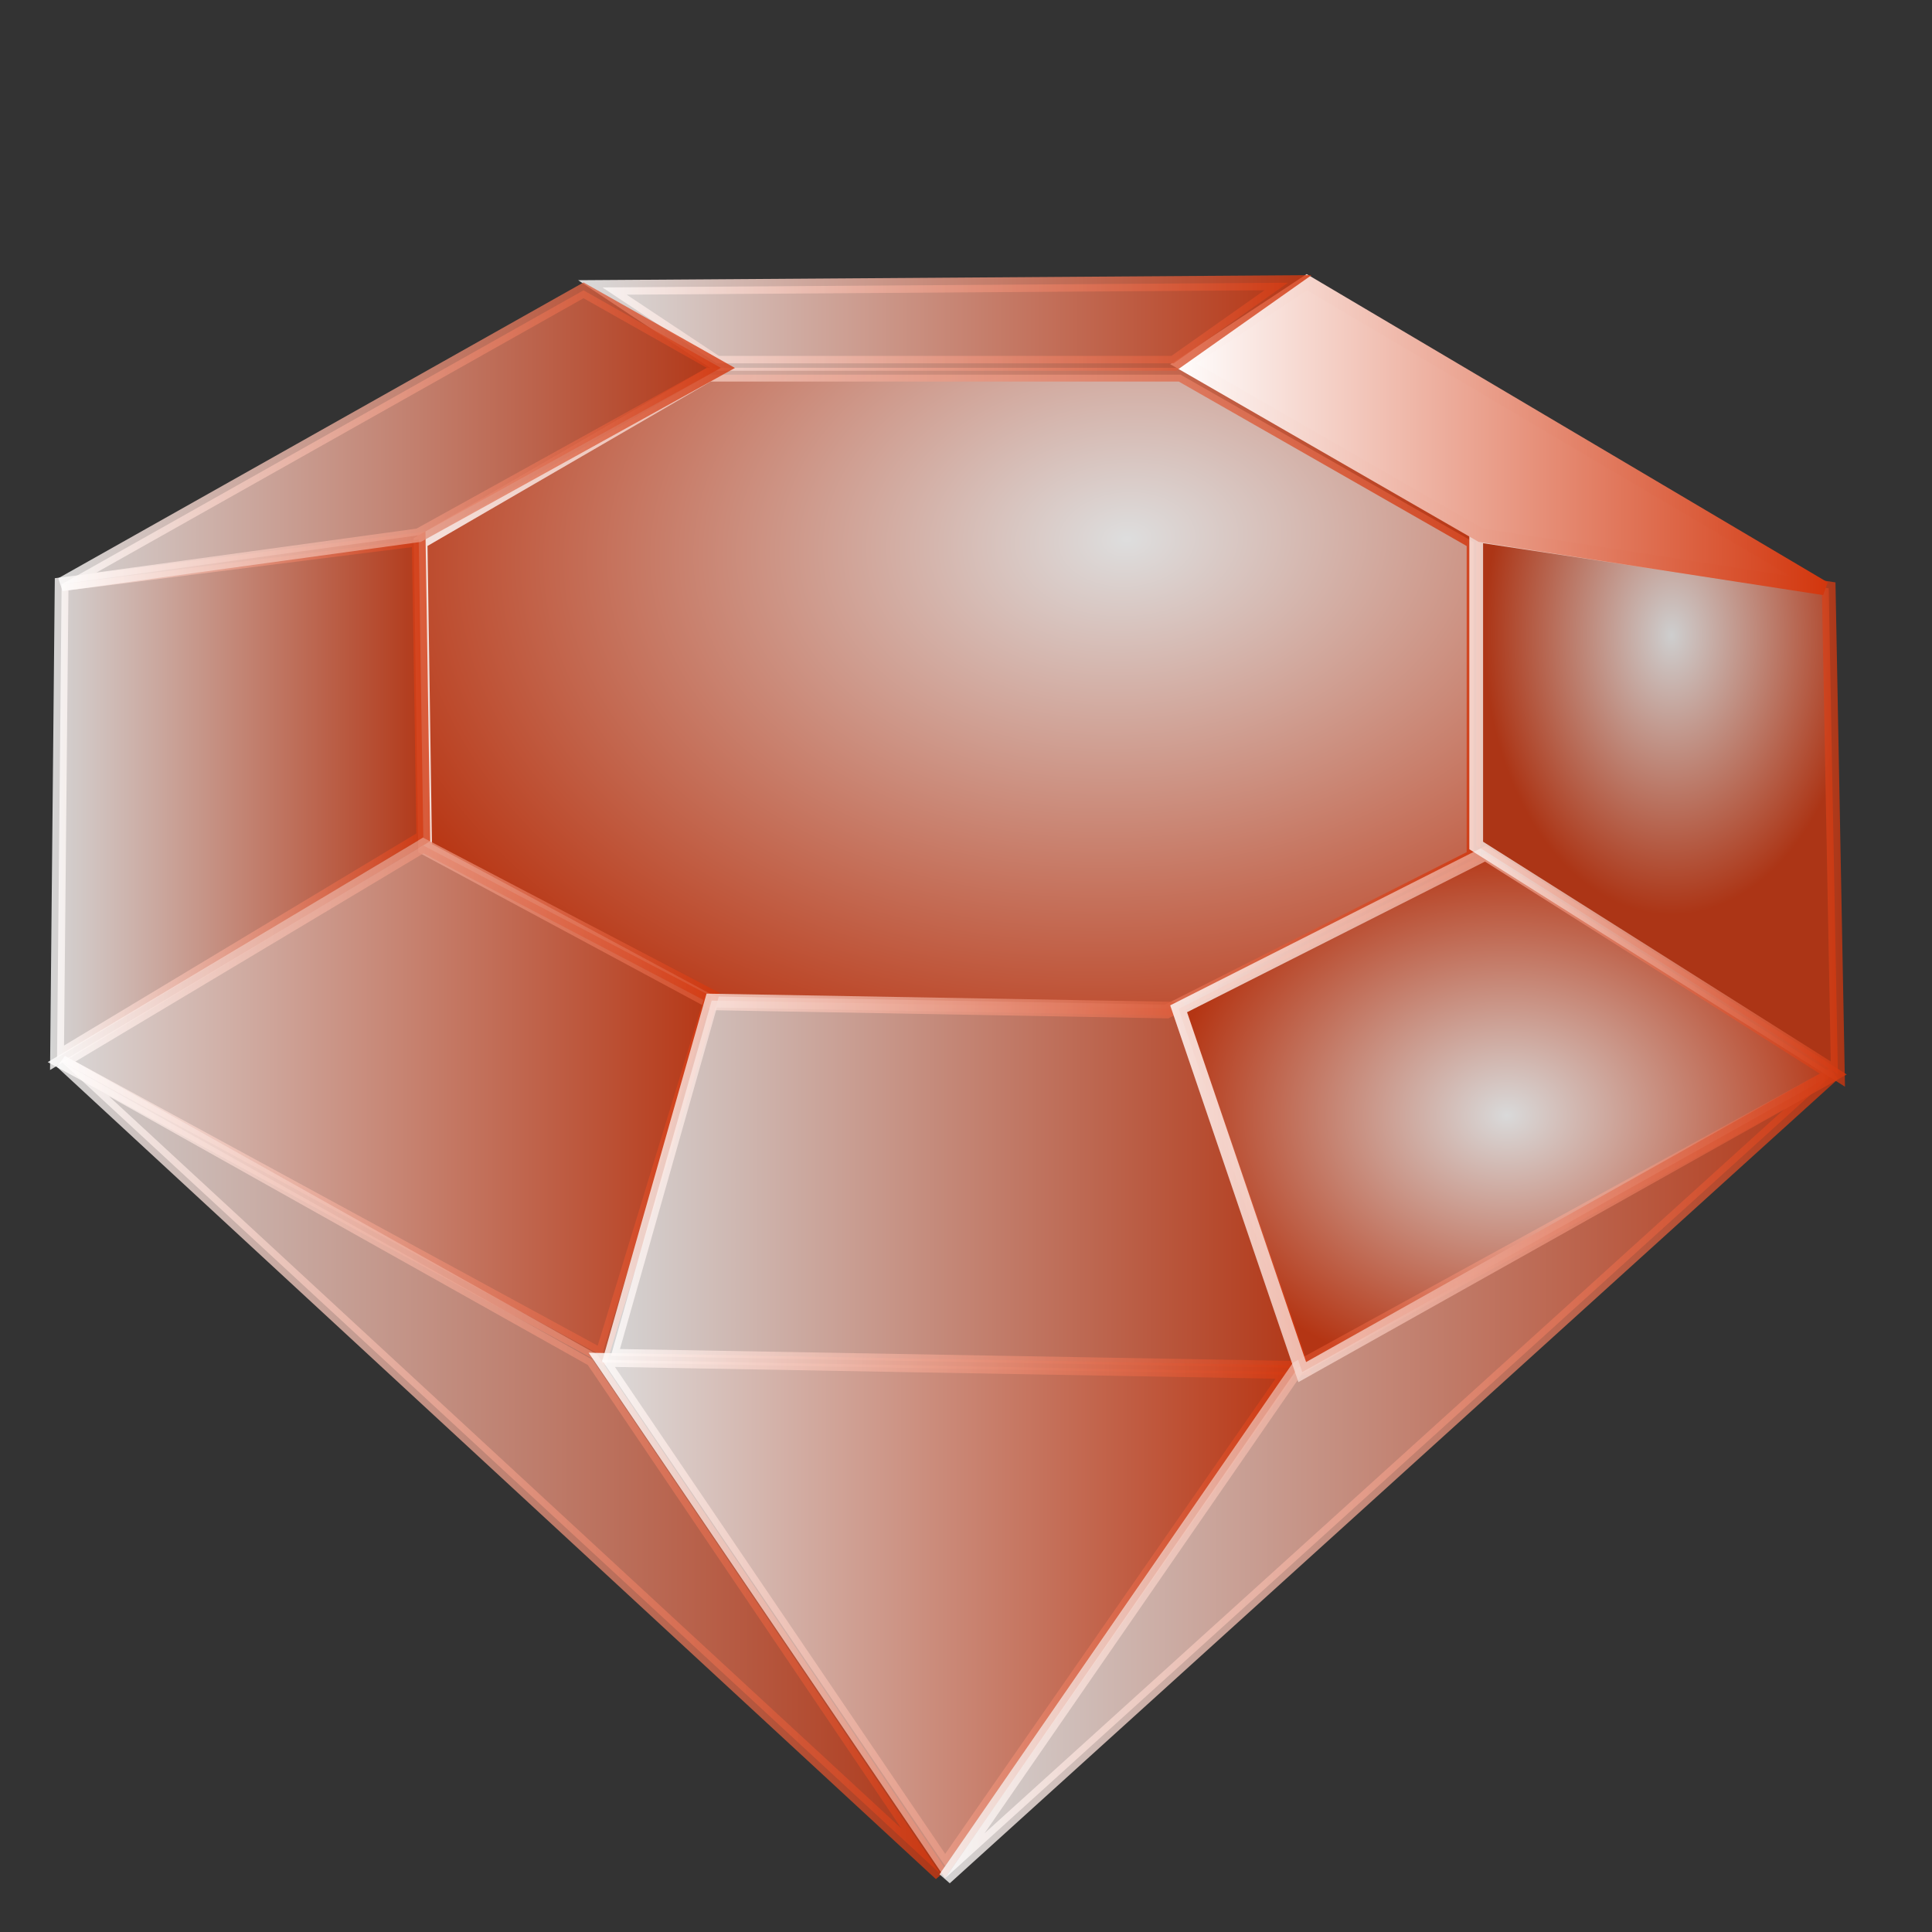 <?xml version="1.0" encoding="UTF-8" standalone="no"?>
<!-- Created with Inkscape (http://www.inkscape.org/) -->

<svg
   xmlns:dc="http://purl.org/dc/elements/1.1/"
   xmlns:cc="http://creativecommons.org/ns#"
   xmlns:rdf="http://www.w3.org/1999/02/22-rdf-syntax-ns#"
   xmlns:svg="http://www.w3.org/2000/svg"
   xmlns="http://www.w3.org/2000/svg"
   xmlns:xlink="http://www.w3.org/1999/xlink"
   xmlns:sodipodi="http://sodipodi.sourceforge.net/DTD/sodipodi-0.dtd"
   xmlns:inkscape="http://www.inkscape.org/namespaces/inkscape"
   width="255"
   height="255"
   viewBox="0 0 67.469 67.469"
   version="1.1"
   id="svg8"
   inkscape:version="0.92.5 (2060ec1f9f, 2020-04-08)"
   sodipodi:docname="beryl.svg">
  <rect x="0" y="0" width="67.469" height="67.469" fill="#333333" stroke="none"/>
  <defs
     id="defs2">
    <linearGradient
       id="linearGradient1676">
      <stop
         style="stop-color:#ffffff;stop-opacity:1"
         offset="0"
         id="stop1672" />
      <stop
         style="stop-color:#d2360d;stop-opacity:1"
         offset="1"
         id="stop1674" />
    </linearGradient>
    <clipPath
       clipPathUnits="userSpaceOnUse"
       id="clipPath2059">
      <path
         d="m -10.1,231.685 c 3.559,2.506 4.832,-0.585 2.965,-3.064 -3.182,-4.225 -6.444,-9.84 -12.355,-15.913 -2.595,-2.669 -11.861,-7.808 -11.861,-7.808 0,0 -0.115,-2.188 -0.099,-3.064 0.011,-0.582 -0.566,-0.564 -0.89,-0.297 -0.782,0.645 -2.471,2.57 -2.471,2.57 l -1.68,-0.099 -1.087,-1.581 c -0.297,-0.411 -0.636,-0.346 -0.89,0 -0.545,1.85 -0.879,3.885 -3.459,3.954 l 4.448,3.954 c 7.766,1.553 15.579,5.585 20.262,14.332 0,0 4.526,5.194 7.116,7.018 z"
         id="path2061"
         sodipodi:nodetypes="csscsscccccccs"
         inkscape:connector-curvature="0"
         stroke-dasharray="none"
         stroke-opacity="1"
         fill="#ffffff"
         fill-rule="evenodd"
         stroke="none"
         stroke-linejoin="miter"
         fill-opacity="1"
         stroke-linecap="butt"
         stroke-width="0.048"
         stroke-miterlimit="4" />
    </clipPath>
    <clipPath
       id="clipPath2059-5"
       clipPathUnits="userSpaceOnUse">
      <path
         stroke-miterlimit="4"
         stroke-width="0.048"
         stroke-linecap="butt"
         fill-opacity="1"
         stroke-linejoin="miter"
         stroke="none"
         fill-rule="evenodd"
         fill="#ffffff"
         stroke-opacity="1"
         stroke-dasharray="none"
         inkscape:connector-curvature="0"
         sodipodi:nodetypes="csscsscccccccs"
         id="path2061-3"
         d="m -10.1,231.685 c 3.559,2.506 4.832,-0.585 2.965,-3.064 -3.182,-4.225 -6.444,-9.84 -12.355,-15.913 -2.595,-2.669 -11.861,-7.808 -11.861,-7.808 0,0 -0.115,-2.188 -0.099,-3.064 0.011,-0.582 -0.566,-0.564 -0.89,-0.297 -0.782,0.645 -2.471,2.57 -2.471,2.57 l -1.68,-0.099 -1.087,-1.581 c -0.297,-0.411 -0.636,-0.346 -0.89,0 -0.545,1.85 -0.879,3.885 -3.459,3.954 l 4.448,3.954 c 7.766,1.553 15.579,5.585 20.262,14.332 0,0 4.526,5.194 7.116,7.018 z" />
    </clipPath>
    <clipPath
       id="clipPath">
      <path
         fill-opacity="0.95"
         stroke="none"
         fill="#1b1b1b"
         sodipodi:nodetypes="csssscc"
         inkscape:connector-curvature="0"
         id="rect5264"
         d="m -515.73,435.564 v 5.838 c 0,9.743 -7.844,17.587 -17.587,17.587 h -135.051 c -9.743,0 -17.587,-7.844 -17.587,-17.587 v -5.838 z" />
    </clipPath>
    <clipPath
       clipPathUnits="userSpaceOnUse"
       id="clipPath2059-7">
      <path
         d="m -10.1,231.685 c 3.559,2.506 4.832,-0.585 2.965,-3.064 -3.182,-4.225 -6.444,-9.84 -12.355,-15.913 -2.595,-2.669 -11.861,-7.808 -11.861,-7.808 0,0 -0.115,-2.188 -0.099,-3.064 0.011,-0.582 -0.566,-0.564 -0.89,-0.297 -0.782,0.645 -2.471,2.57 -2.471,2.57 l -1.68,-0.099 -1.087,-1.581 c -0.297,-0.411 -0.636,-0.346 -0.89,0 -0.545,1.85 -0.879,3.885 -3.459,3.954 l 4.448,3.954 c 7.766,1.553 15.579,5.585 20.262,14.332 0,0 4.526,5.194 7.116,7.018 z"
         id="path2061-5"
         sodipodi:nodetypes="csscsscccccccs"
         inkscape:connector-curvature="0"
         stroke-dasharray="none"
         stroke-opacity="1"
         fill="#ffffff"
         fill-rule="evenodd"
         stroke="none"
         stroke-linejoin="miter"
         fill-opacity="1"
         stroke-linecap="butt"
         stroke-width="0.048"
         stroke-miterlimit="4" />
    </clipPath>
    <clipPath
       clipPathUnits="userSpaceOnUse"
       id="clipPath1162">
      <path
         stroke-miterlimit="4"
         stroke-width="0.071"
         stroke-linecap="round"
         fill-opacity="0.347"
         stroke-linejoin="round"
         stroke="none"
         fill="#000000"
         stroke-opacity="1"
         stroke-dasharray="none"
         inkscape:connector-curvature="0"
         d="m -65.65,239.846 c -9.358,0 -16.952,7.594 -16.952,16.952 0,9.358 7.594,16.941 16.952,16.941 0.292,0 0.579,-0.008 0.868,-0.022 2.123,-0.108 4.148,-0.606 5.995,-1.424 l 2.67,3.971 c -0.226,0.495 -0.245,0.964 -0.011,1.313 l 15.673,23.326 c 0.495,0.737 1.944,0.632 3.248,-0.245 1.304,-0.876 1.964,-2.177 1.468,-2.914 L -51.423,274.417 c -0.233,-0.347 -0.683,-0.499 -1.224,-0.478 l -2.558,-3.804 c 3.96,-3.1 6.507,-7.92 6.507,-13.337 0,-9.358 -7.594,-16.952 -16.952,-16.952 z m 0,2.581 c 7.929,0 14.371,6.442 14.371,14.371 0,7.929 -6.442,14.36 -14.371,14.36 -7.929,0 -14.349,-6.431 -14.349,-14.36 0,-0.248 -0.001,-0.489 0.011,-0.734 0.384,-7.586 6.657,-13.637 14.338,-13.637 z"
         id="path1164" />
    </clipPath>
    <inkscape:perspective
       id="perspective62"
       inkscape:persp3d-origin="128 : 85.333333 : 1"
       inkscape:vp_z="256 : 128 : 1"
       inkscape:vp_y="0 : 1000 : 0"
       inkscape:vp_x="0 : 128 : 1"
       sodipodi:type="inkscape:persp3d" />
    <linearGradient
       id="linearGradient2766">
      <stop
         id="stop2768"
         offset="0"
         style="stop-color:#010000;stop-opacity:1;" />
      <stop
         id="stop2770"
         offset="1"
         style="stop-color:#901e00;stop-opacity:0;" />
    </linearGradient>
    <linearGradient
       gradientTransform="matrix(0.522,0,0,0.484,-0.648,236.409)"
       y2="17.33"
       x2="49.945"
       y1="17.33"
       x1="4.886"
       gradientUnits="userSpaceOnUse"
       id="linearGradient1984"
       xlink:href="#linearGradient1676"
       inkscape:collect="always" />
    <linearGradient
       gradientTransform="matrix(0.522,0,0,0.484,-0.648,236.409)"
       y2="9.09"
       x2="87.923"
       y1="9.09"
       x1="41.028"
       gradientUnits="userSpaceOnUse"
       id="linearGradient1987"
       xlink:href="#linearGradient1676"
       inkscape:collect="always" />
    <linearGradient
       gradientTransform="matrix(0.522,0,0,0.484,-0.648,236.409)"
       y2="17.184"
       x2="123.759"
       y1="17.184"
       x1="79.926"
       gradientUnits="userSpaceOnUse"
       id="linearGradient1990"
       xlink:href="#linearGradient1676"
       inkscape:collect="always" />
    <linearGradient
       gradientTransform="matrix(0.522,0,0,0.484,-0.648,236.409)"
       y2="92.235"
       x2="124.364"
       y1="92.235"
       x1="63.995"
       gradientUnits="userSpaceOnUse"
       id="linearGradient1999"
       xlink:href="#linearGradient1676"
       inkscape:collect="always" />
    <linearGradient
       gradientTransform="matrix(0.522,0,0,0.484,-0.648,236.409)"
       y2="102.097"
       x2="87.919"
       y1="102.097"
       x1="41.025"
       gradientUnits="userSpaceOnUse"
       id="linearGradient2002"
       xlink:href="#linearGradient1676"
       inkscape:collect="always" />
    <linearGradient
       gradientTransform="matrix(0.522,0,0,0.484,-0.648,236.409)"
       y2="91.646"
       x2="64.641"
       y1="91.646"
       x1="4.883"
       gradientUnits="userSpaceOnUse"
       id="linearGradient2005"
       xlink:href="#linearGradient1676"
       inkscape:collect="always" />
    <linearGradient
       gradientTransform="matrix(0.522,0,0,0.484,-0.648,236.409)"
       y2="71.192"
       x2="88.837"
       y1="71.192"
       x1="41.635"
       gradientUnits="userSpaceOnUse"
       id="linearGradient2008"
       xlink:href="#linearGradient1676"
       inkscape:collect="always" />
    <linearGradient
       gradientTransform="matrix(0.522,0,0,0.484,-0.648,236.409)"
       y2="65.159"
       x2="49.331"
       y1="65.159"
       x1="4.885"
       gradientUnits="userSpaceOnUse"
       id="linearGradient2011"
       xlink:href="#linearGradient1676"
       inkscape:collect="always" />
    <linearGradient
       gradientTransform="matrix(0.522,0,0,0.484,-0.648,236.409)"
       y2="43.379"
       x2="30.037"
       y1="43.379"
       x1="4.58"
       gradientUnits="userSpaceOnUse"
       id="linearGradient2014"
       xlink:href="#linearGradient1676"
       inkscape:collect="always" />
    <linearGradient
       inkscape:collect="always"
       xlink:href="#linearGradient3369"
       id="linearGradient3403"
       gradientUnits="userSpaceOnUse"
       spreadMethod="reflect"
       x1="155.814"
       y1="113.364"
       x2="215.891"
       y2="50.574"
       gradientTransform="matrix(0.458,0,0,0.458,12.358,81.059)" />
    <linearGradient
       inkscape:collect="always"
       xlink:href="#linearGradient3387"
       id="linearGradient3397"
       gradientUnits="userSpaceOnUse"
       x1="-81.182"
       y1="145.672"
       x2="-79.283"
       y2="78.618" />
    <linearGradient
       inkscape:collect="always"
       xlink:href="#linearGradient3369"
       id="linearGradient3375"
       x1="155.814"
       y1="113.364"
       x2="215.891"
       y2="50.574"
       gradientUnits="userSpaceOnUse"
       spreadMethod="reflect" />
    <inkscape:perspective
       id="perspective2503"
       inkscape:persp3d-origin="128 : 85.333333 : 1"
       inkscape:vp_z="256 : 128 : 1"
       inkscape:vp_y="0 : 1000 : 0"
       inkscape:vp_x="0 : 128 : 1"
       sodipodi:type="inkscape:persp3d" />
    <linearGradient
       id="linearGradient3578">
      <stop
         style="stop-color:#000000;stop-opacity:1;"
         offset="0"
         id="stop3580" />
      <stop
         style="stop-color:#fffcfc;stop-opacity:1;"
         offset="1"
         id="stop3582" />
    </linearGradient>
    <linearGradient
       inkscape:collect="always"
       id="linearGradient3369">
      <stop
         style="stop-color:#6465df;stop-opacity:1"
         offset="0"
         id="stop3371" />
      <stop
         style="stop-color:#ffffff;stop-opacity:1"
         offset="1"
         id="stop3373" />
    </linearGradient>
    <linearGradient
       inkscape:collect="always"
       id="linearGradient3387">
      <stop
         style="stop-color:#000000;stop-opacity:1;"
         offset="0"
         id="stop3389" />
      <stop
         style="stop-color:#ffffff;stop-opacity:1"
         offset="1"
         id="stop3391" />
    </linearGradient>
    <radialGradient
       inkscape:collect="always"
       xlink:href="#linearGradient1676"
       id="radialGradient1670"
       cx="147.746"
       cy="58.089"
       fx="147.746"
       fy="58.089"
       r="66.931"
       gradientTransform="matrix(-0.422,0.028,-0.019,-0.29,102.804,261.076)"
       gradientUnits="userSpaceOnUse" />
    <linearGradient
       inkscape:collect="always"
       xlink:href="#linearGradient1676"
       id="linearGradient1684"
       x1="58.406"
       y1="89.824"
       x2="192.268"
       y2="89.824"
       gradientUnits="userSpaceOnUse"
       gradientTransform="matrix(0.278,0,0,0.278,-1.809,228.737)" />
    <radialGradient
       inkscape:collect="always"
       xlink:href="#linearGradient1676"
       id="radialGradient1686"
       cx="216.141"
       cy="90.09"
       fx="216.141"
       fy="90.09"
       r="23.569"
       gradientTransform="matrix(0.278,0,0,0.414,-1.714,214.421)"
       gradientUnits="userSpaceOnUse" />
    <radialGradient
       inkscape:collect="always"
       xlink:href="#linearGradient1676"
       id="radialGradient1688"
       cx="195.445"
       cy="142.973"
       fx="195.445"
       fy="142.973"
       r="42.445"
       gradientTransform="matrix(0.278,0,0,0.221,-1.714,236.886)"
       gradientUnits="userSpaceOnUse" />
    <linearGradient
       inkscape:collect="always"
       xlink:href="#linearGradient1676"
       id="linearGradient1727"
       x1="2.034"
       y1="244.783"
       x2="25.666"
       y2="244.783"
       gradientUnits="userSpaceOnUse" />
    <linearGradient
       inkscape:collect="always"
       xlink:href="#linearGradient1676"
       id="linearGradient1735"
       x1="20.19"
       y1="240.808"
       x2="45.803"
       y2="240.808"
       gradientUnits="userSpaceOnUse" />
    <linearGradient
       inkscape:collect="always"
       xlink:href="#linearGradient1676"
       id="linearGradient1743"
       x1="40.866"
       y1="244.708"
       x2="63.828"
       y2="244.708"
       gradientUnits="userSpaceOnUse" />
    <linearGradient
       inkscape:collect="always"
       xlink:href="#linearGradient1676"
       id="linearGradient1751"
       x1="51.312"
       y1="257.712"
       x2="64.43"
       y2="257.712"
       gradientUnits="userSpaceOnUse" />
    <linearGradient
       inkscape:collect="always"
       xlink:href="#linearGradient1676"
       id="linearGradient1759"
       x1="40.866"
       y1="268.432"
       x2="64.491"
       y2="268.432"
       gradientUnits="userSpaceOnUse" />
    <linearGradient
       inkscape:collect="always"
       xlink:href="#linearGradient1676"
       id="linearGradient1767"
       x1="32.809"
       y1="281.064"
       x2="64.183"
       y2="281.064"
       gradientUnits="userSpaceOnUse" />
    <linearGradient
       inkscape:collect="always"
       xlink:href="#linearGradient1676"
       id="linearGradient1775"
       x1="20.558"
       y1="285.945"
       x2="45.451"
       y2="285.945"
       gradientUnits="userSpaceOnUse" />
    <linearGradient
       inkscape:collect="always"
       xlink:href="#linearGradient1676"
       id="linearGradient1783"
       x1="1.987"
       y1="280.779"
       x2="33.045"
       y2="280.779"
       gradientUnits="userSpaceOnUse" />
    <linearGradient
       inkscape:collect="always"
       xlink:href="#linearGradient1676"
       id="linearGradient1791"
       x1="21.019"
       y1="270.89"
       x2="45.815"
       y2="270.89"
       gradientUnits="userSpaceOnUse" />
    <linearGradient
       inkscape:collect="always"
       xlink:href="#linearGradient1676"
       id="linearGradient1799"
       x1="1.667"
       y1="268.005"
       x2="25.141"
       y2="268.005"
       gradientUnits="userSpaceOnUse" />
    <linearGradient
       inkscape:collect="always"
       xlink:href="#linearGradient1676"
       id="linearGradient1807"
       x1="1.748"
       y1="257.496"
       x2="15.024"
       y2="257.496"
       gradientUnits="userSpaceOnUse" />
  </defs>
  <sodipodi:namedview
     id="base"
     pagecolor="#ff0000"
     bordercolor="#666666"
     borderopacity="1.0"
     inkscape:pageopacity="0"
     inkscape:pageshadow="2"
     inkscape:zoom="2.8"
     inkscape:cx="127.5"
     inkscape:cy="127.5"
     inkscape:document-units="px"
     inkscape:current-layer="layer1"
     showgrid="false"
     inkscape:snap-to-guides="false"
     inkscape:snap-grids="false"
     inkscape:snap-others="false"
     inkscape:object-nodes="false"
     inkscape:snap-nodes="false"
     inkscape:snap-global="false"
     inkscape:window-width="1920"
     inkscape:window-height="1056"
     inkscape:window-x="0"
     inkscape:window-y="0"
     inkscape:window-maximized="1"
     units="px"
     showguides="false" />
  <g
     inkscape:label="Layer 1"
     inkscape:groupmode="layer"
     id="layer1"
     transform="translate(0,-229.531)">
    <path
       style="fill:url(#radialGradient1670);fill-opacity:1;fill-rule:evenodd;stroke:url(#linearGradient1684);stroke-width:0.48px;stroke-linecap:butt;stroke-linejoin:miter;stroke-opacity:1;opacity:0.838"
       d="m 14.688,248.46 10.072,-5.845 h 16.467 l 10.232,5.845 v 10.977 l -10.712,5.417 -15.828,-0.285 -10.072,-5.417 z"
       id="path1873"
       inkscape:connector-curvature="0" />
    <path
       style="fill:url(#linearGradient2014);fill-opacity:1;fill-rule:evenodd;stroke:url(#linearGradient1807);stroke-width:0.48px;stroke-linecap:butt;stroke-linejoin:miter;stroke-opacity:1;opacity:0.79"
       d="m 14.622,248.366 -12.47,1.568 -0.16,16.536 12.79,-7.698 z"
       id="path1875"
       inkscape:connector-curvature="0" />
    <path
       style="fill:url(#linearGradient2011);fill-opacity:1;fill-rule:evenodd;stroke:url(#linearGradient1799);stroke-width:0.48px;stroke-linecap:butt;stroke-linejoin:miter;stroke-opacity:1;opacity:0.819"
       d="m 14.781,259.057 10.072,5.274 -3.837,12.545 -18.866,-10.264 z"
       id="path1877"
       inkscape:connector-curvature="0" />
    <path
       style="fill:url(#linearGradient2008);fill-opacity:1;fill-rule:evenodd;stroke:url(#linearGradient1791);stroke-width:0.48px;stroke-linecap:butt;stroke-linejoin:miter;stroke-opacity:1;opacity:0.793"
       d="m 24.854,264.474 16.305,0.284 4.317,12.545 -24.142,-0.427 z"
       id="path1879"
       sodipodi:nodetypes="ccccc"
       inkscape:connector-curvature="0" />
    <path
       style="fill:url(#linearGradient2005);fill-opacity:1;fill-rule:evenodd;stroke:url(#linearGradient1783);stroke-width:0.48px;stroke-linecap:butt;stroke-linejoin:miter;stroke-opacity:1;opacity:0.77"
       d="m 2.15,266.612 18.545,10.406 12.151,17.959 z"
       id="path1881"
       sodipodi:nodetypes="cccc"
       inkscape:connector-curvature="0" />
    <path
       style="fill:url(#linearGradient2002);fill-opacity:1;fill-rule:evenodd;stroke:url(#linearGradient1775);stroke-width:0.48px;stroke-linecap:butt;stroke-linejoin:miter;stroke-opacity:1;opacity:0.835"
       d="m 21.016,277.019 23.981,0.427 -11.991,17.249 z"
       id="path1883"
       sodipodi:nodetypes="cccc"
       inkscape:connector-curvature="0" />
    <path
       style="fill:url(#linearGradient1999);fill-opacity:1;fill-rule:evenodd;stroke:url(#linearGradient1767);stroke-width:0.48px;stroke-linecap:butt;stroke-linejoin:miter;stroke-opacity:1;opacity:0.79"
       d="M 45.317,277.304 64.022,267.04 33.007,295.121 Z"
       id="path1885"
       sodipodi:nodetypes="cccc"
       inkscape:connector-curvature="0" />
    <path
       style="fill:url(#radialGradient1688);fill-opacity:1;fill-rule:evenodd;stroke:url(#linearGradient1759);stroke-width:0.48px;stroke-linecap:butt;stroke-linejoin:miter;stroke-opacity:1;opacity:0.816"
       d="m 41.16,264.76 10.712,-5.417 12.151,7.698 -18.546,10.406 z"
       id="path1887"
       sodipodi:nodetypes="ccccc"
       inkscape:connector-curvature="0" />
    <path
       style="fill:url(#radialGradient1686);fill-opacity:1;fill-rule:evenodd;stroke:url(#linearGradient1751);stroke-width:0.48px;stroke-linecap:butt;stroke-linejoin:miter;stroke-opacity:1;opacity:0.761"
       d="m 51.552,248.223 v 10.834 l 12.63,7.983 -0.32,-16.964 z"
       id="path1889"
       inkscape:connector-curvature="0" />
    <path
       style="fill:url(#linearGradient1990);fill-opacity:1;fill-rule:evenodd;stroke:url(#linearGradient1743);stroke-width:0.48px;stroke-linecap:butt;stroke-linejoin:miter;stroke-opacity:1"
       d="m 41.323,242.236 10.392,5.987 11.991,1.853 -18.067,-10.69 z"
       id="path1891"
       sodipodi:nodetypes="ccccc"
       inkscape:connector-curvature="0" />
    <path
       style="fill:url(#linearGradient1987);fill-opacity:1;fill-rule:evenodd;stroke:url(#linearGradient1735);stroke-width:0.517px;stroke-linecap:butt;stroke-linejoin:miter;stroke-opacity:1;opacity:0.819"
       d="m 21.037,239.569 3.99,2.65 h 15.962 l 3.99,-2.815 z"
       id="path1893"
       inkscape:connector-curvature="0" />
    <path
       style="fill:url(#linearGradient1984);fill-opacity:1;fill-rule:evenodd;stroke:url(#linearGradient1727);stroke-width:0.48px;stroke-linecap:butt;stroke-linejoin:miter;stroke-opacity:1;opacity:0.796"
       d="M 2.152,249.934 14.622,248.223 25.174,242.379 20.378,239.67 Z"
       id="path1895"
       inkscape:connector-curvature="0" />
  </g>
</svg>
